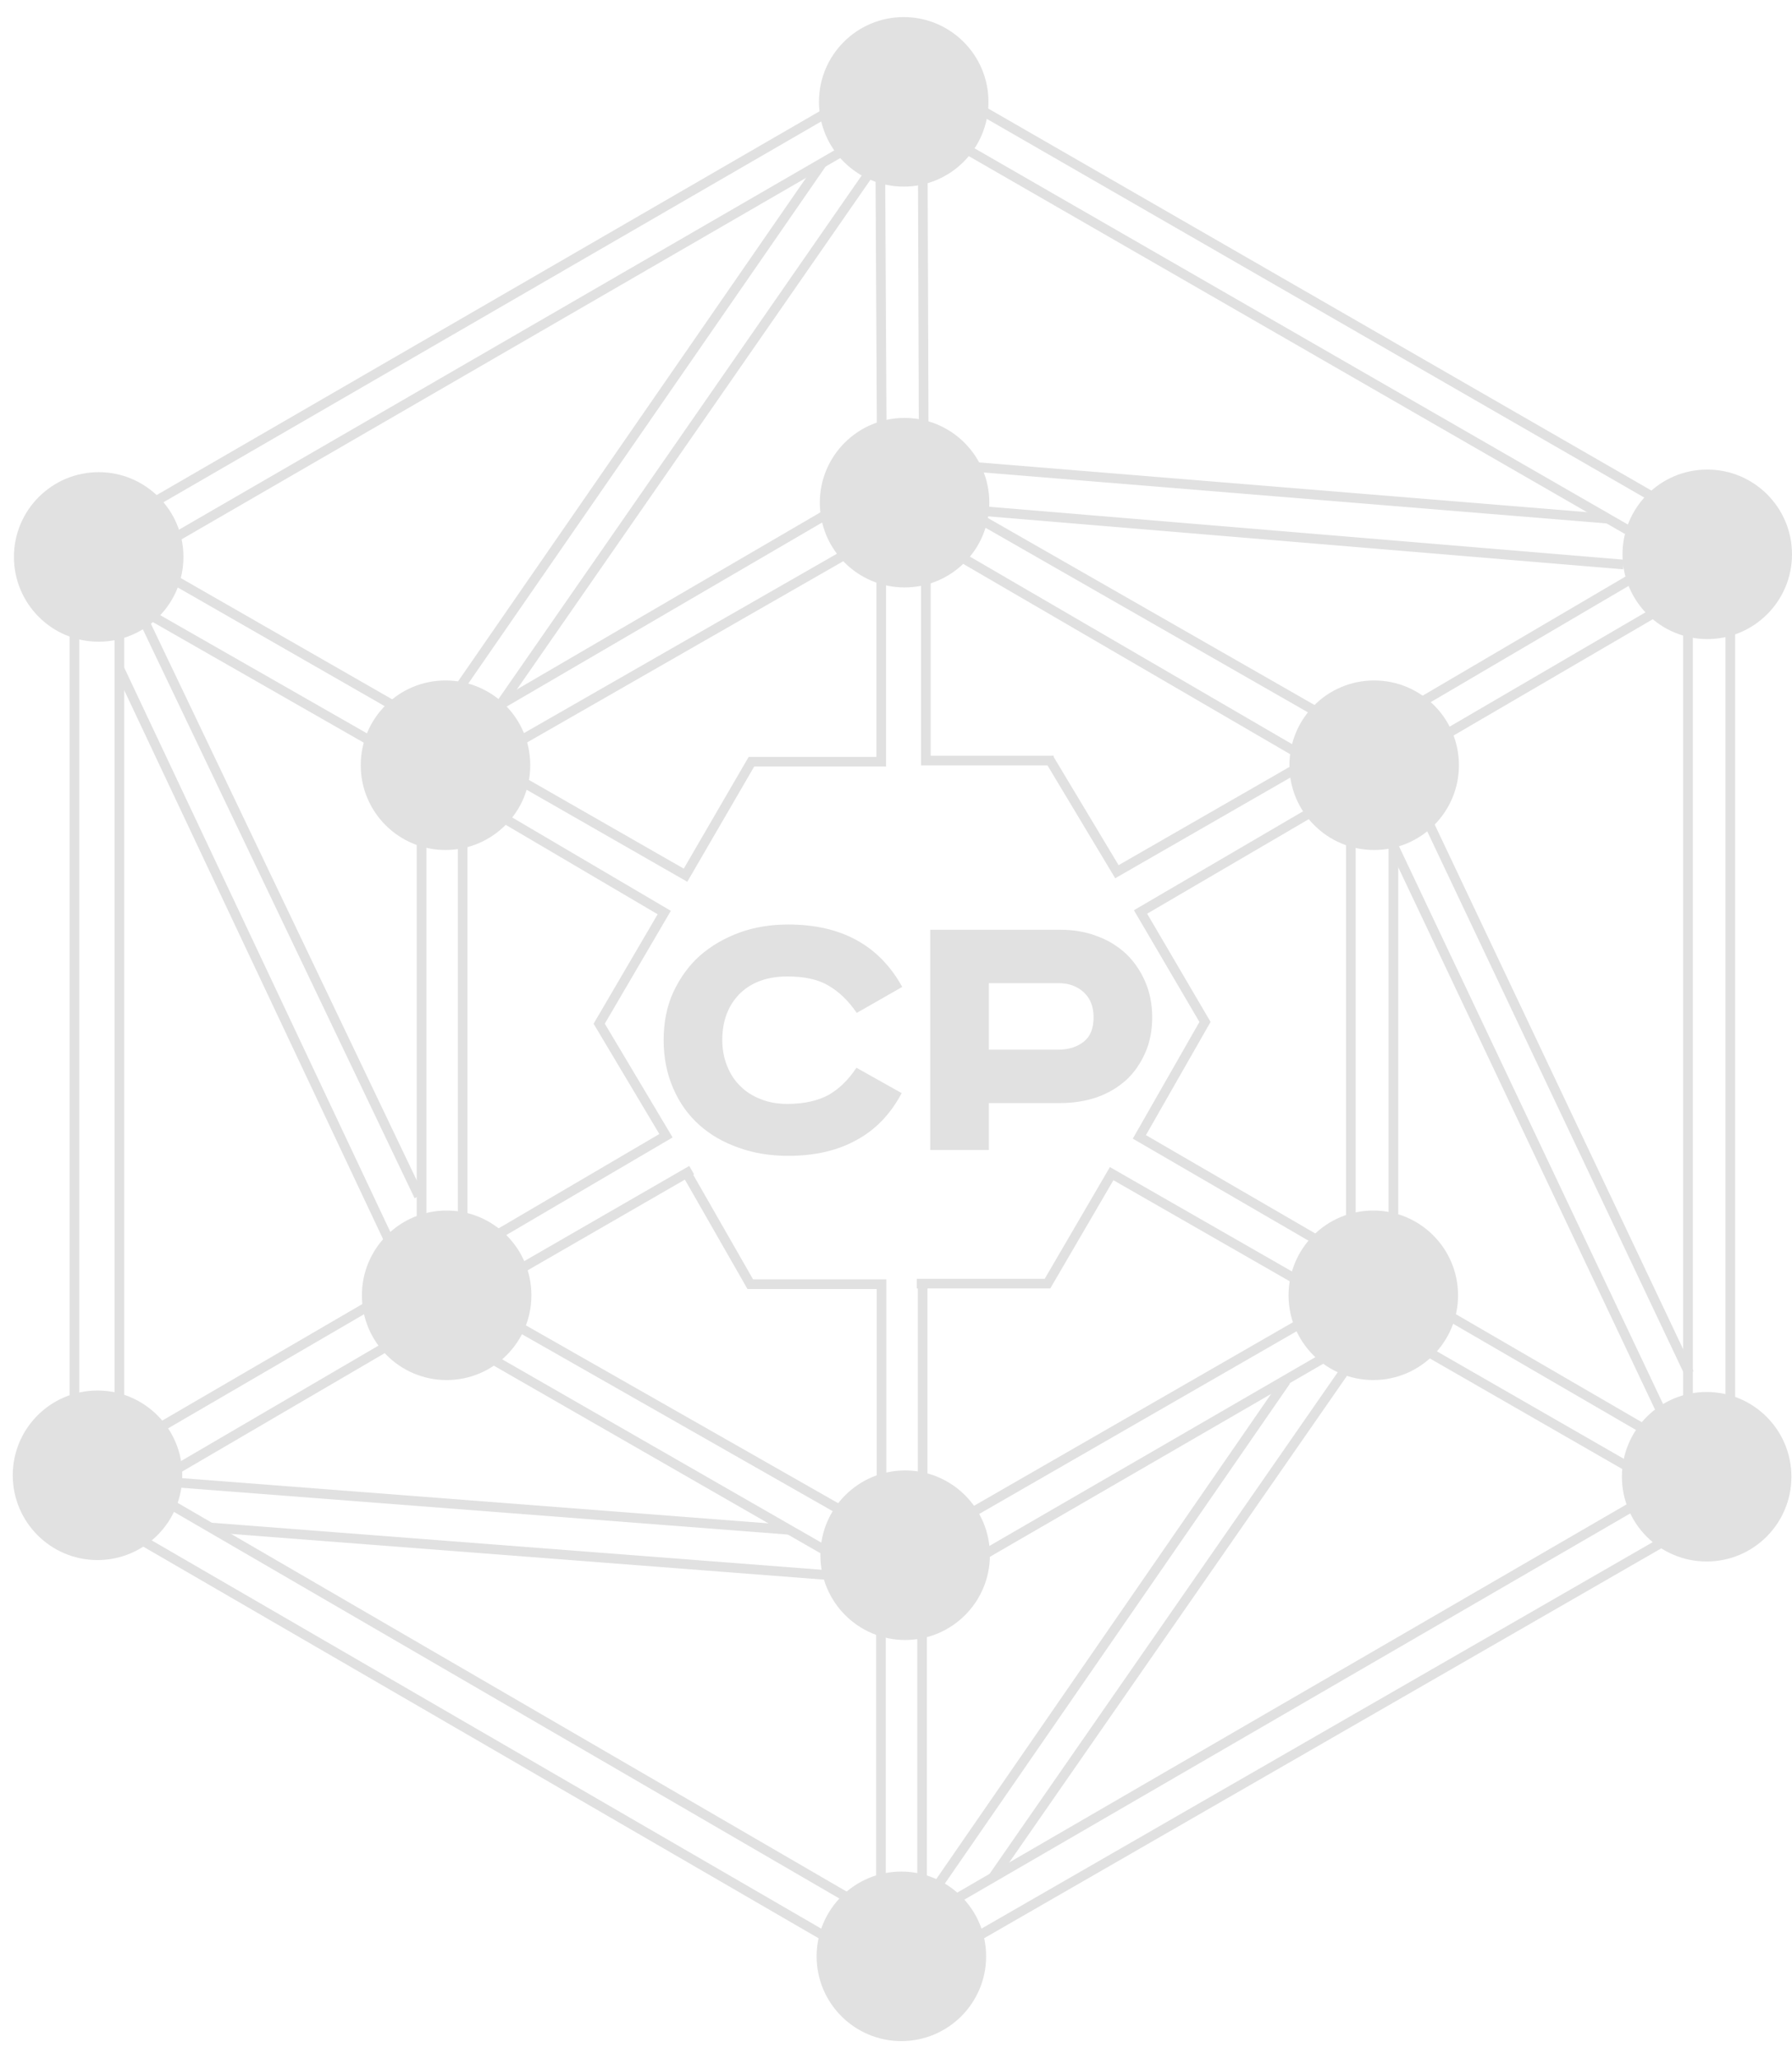 <svg width="94" height="108" viewBox="0 0 94 108" fill="none" xmlns="http://www.w3.org/2000/svg">
<path fill-rule="evenodd" clip-rule="evenodd" d="M8.935 28.042L44.018 7.739L44.271 8.177L9.189 28.48L8.935 28.042Z" fill="#E1E1E1"/>
<path fill-rule="evenodd" clip-rule="evenodd" d="M43.629 6.051L8.21 26.552L7.957 26.114L43.376 5.612L43.629 6.051Z" fill="#E1E1E1"/>
<path fill-rule="evenodd" clip-rule="evenodd" d="M25.898 37.021L45.421 8.885L45.837 9.173L26.314 37.31L25.898 37.021Z" fill="#E1E1E1"/>
<path fill-rule="evenodd" clip-rule="evenodd" d="M43.343 8.683L24.02 36.636L23.603 36.348L42.927 8.395L43.343 8.683Z" fill="#E1E1E1"/>
<path fill-rule="evenodd" clip-rule="evenodd" d="M24.555 37.651L43.175 26.788L43.43 27.225L24.81 38.088L24.555 37.651Z" fill="#E1E1E1"/>
<path fill-rule="evenodd" clip-rule="evenodd" d="M24.955 39.898L44.631 28.623L44.882 29.062L25.207 40.338L24.955 39.898Z" fill="#E1E1E1"/>
<path fill-rule="evenodd" clip-rule="evenodd" d="M22.737 38.502L7.314 29.659L7.566 29.219L22.989 38.063L22.737 38.502Z" fill="#E1E1E1"/>
<path fill-rule="evenodd" clip-rule="evenodd" d="M6.021 30.902L21.092 39.516L20.84 39.956L5.77 31.342L6.021 30.902Z" fill="#E1E1E1"/>
<path fill-rule="evenodd" clip-rule="evenodd" d="M46.478 30.005V40.203H39.562L36.052 46.246L25.735 40.338L25.987 39.898L35.867 45.557L39.271 39.697H45.972V30.005H46.478Z" fill="#E1E1E1"/>
<path fill-rule="evenodd" clip-rule="evenodd" d="M48.313 30.173H48.82V39.636H55.268V40.142H48.313V30.173Z" fill="#E1E1E1"/>
<path fill-rule="evenodd" clip-rule="evenodd" d="M54.79 39.882L55.224 39.621L58.676 45.375L67.962 40.037L68.215 40.476L58.498 46.062L54.79 39.882Z" fill="#E1E1E1"/>
<path fill-rule="evenodd" clip-rule="evenodd" d="M68.986 42.179L69.242 42.617L60.174 47.92L63.501 53.596L60.11 59.533L69.379 64.915L69.125 65.353L59.421 59.718L62.916 53.599L59.48 47.739L68.986 42.179Z" fill="#E1E1E1"/>
<path fill-rule="evenodd" clip-rule="evenodd" d="M58.22 61.209L68.153 66.903L67.902 67.342L58.404 61.898L55.092 67.575H48.092V67.068H54.801L58.22 61.209Z" fill="#E1E1E1"/>
<path fill-rule="evenodd" clip-rule="evenodd" d="M48.145 77.909V67.322H48.651V77.909H48.145Z" fill="#E1E1E1"/>
<path fill-rule="evenodd" clip-rule="evenodd" d="M39.503 67.099L36.24 61.397L35.801 61.648L39.209 67.605H45.988V78.016H46.494V67.099H39.503Z" fill="#E1E1E1"/>
<path fill-rule="evenodd" clip-rule="evenodd" d="M36.407 61.589L27.334 66.822L27.081 66.383L36.154 61.15L36.407 61.589Z" fill="#E1E1E1"/>
<path fill-rule="evenodd" clip-rule="evenodd" d="M25.454 42.042L35.189 47.77L31.725 53.688L35.282 59.654L25.623 65.321L25.366 64.885L34.586 59.475L31.137 53.691L34.497 47.95L25.198 42.478L25.454 42.042Z" fill="#E1E1E1"/>
<path fill-rule="evenodd" clip-rule="evenodd" d="M50.36 7.341L85.489 27.567L85.236 28.006L50.107 7.779L50.36 7.341Z" fill="#E1E1E1"/>
<path fill-rule="evenodd" clip-rule="evenodd" d="M86.751 26.384L51.286 5.959L51.538 5.52L87.003 25.945L86.751 26.384Z" fill="#E1E1E1"/>
<path fill-rule="evenodd" clip-rule="evenodd" d="M51.066 26.509L85.184 29.355L85.142 29.86L51.023 27.014L51.066 26.509Z" fill="#E1E1E1"/>
<path fill-rule="evenodd" clip-rule="evenodd" d="M84.332 27.457L50.459 24.688L50.5 24.183L84.374 26.953L84.332 27.457Z" fill="#E1E1E1"/>
<path fill-rule="evenodd" clip-rule="evenodd" d="M50.405 26.358L69.117 37.068L68.865 37.508L50.154 26.798L50.405 26.358Z" fill="#E1E1E1"/>
<path fill-rule="evenodd" clip-rule="evenodd" d="M48.48 27.797L68.064 39.196L67.809 39.633L48.225 28.235L48.48 27.797Z" fill="#E1E1E1"/>
<path fill-rule="evenodd" clip-rule="evenodd" d="M48.206 24.513L48.145 6.75L48.651 6.749L48.712 24.512L48.206 24.513Z" fill="#E1E1E1"/>
<path fill-rule="evenodd" clip-rule="evenodd" d="M46.417 6.243L46.509 23.593L46.002 23.596L45.911 6.246L46.417 6.243Z" fill="#E1E1E1"/>
<path fill-rule="evenodd" clip-rule="evenodd" d="M70.605 67.092V43.469H71.111V67.092H70.605Z" fill="#E1E1E1"/>
<path fill-rule="evenodd" clip-rule="evenodd" d="M72.839 66.419V42.597H73.345V66.419H72.839Z" fill="#E1E1E1"/>
<path fill-rule="evenodd" clip-rule="evenodd" d="M73.321 44.248L87.825 74.878L87.368 75.095L72.863 44.465L73.321 44.248Z" fill="#E1E1E1"/>
<path fill-rule="evenodd" clip-rule="evenodd" d="M74.131 40.867L88.835 71.91L88.377 72.127L73.674 41.084L74.131 40.867Z" fill="#E1E1E1"/>
<path fill-rule="evenodd" clip-rule="evenodd" d="M88.798 30.051V74.436H88.291V30.051H88.798Z" fill="#E1E1E1"/>
<path fill-rule="evenodd" clip-rule="evenodd" d="M90.511 75.92V30.587H91.017V75.92H90.511Z" fill="#E1E1E1"/>
<path fill-rule="evenodd" clip-rule="evenodd" d="M75.102 68.189L87.219 75.227L86.965 75.665L74.847 68.627L75.102 68.189Z" fill="#E1E1E1"/>
<path fill-rule="evenodd" clip-rule="evenodd" d="M86.766 78.006L73.776 70.54L74.029 70.101L87.018 77.567L86.766 78.006Z" fill="#E1E1E1"/>
<path fill-rule="evenodd" clip-rule="evenodd" d="M87.081 78.465L49.091 100.496L48.837 100.058L86.826 78.026L87.081 78.465Z" fill="#E1E1E1"/>
<path fill-rule="evenodd" clip-rule="evenodd" d="M48.915 102.628L88.251 79.984L88.503 80.423L49.167 103.067L48.915 102.628Z" fill="#E1E1E1"/>
<path fill-rule="evenodd" clip-rule="evenodd" d="M67.67 72.56L48.805 99.885L48.389 99.598L67.253 72.272L67.67 72.56Z" fill="#E1E1E1"/>
<path fill-rule="evenodd" clip-rule="evenodd" d="M51.862 98.343L70.895 70.925L71.311 71.214L52.278 98.632L51.862 98.343Z" fill="#E1E1E1"/>
<path fill-rule="evenodd" clip-rule="evenodd" d="M48.379 80.535L68.958 68.693L69.21 69.132L48.632 80.974L48.379 80.535Z" fill="#E1E1E1"/>
<path fill-rule="evenodd" clip-rule="evenodd" d="M49.694 82.356L70.196 70.484L70.45 70.922L49.948 82.794L49.694 82.356Z" fill="#E1E1E1"/>
<path fill-rule="evenodd" clip-rule="evenodd" d="M6.45 77.154L45.587 99.89L45.333 100.328L6.196 77.592L6.45 77.154Z" fill="#E1E1E1"/>
<path fill-rule="evenodd" clip-rule="evenodd" d="M46.007 103.434L5.738 80.086L5.992 79.648L46.261 102.996L46.007 103.434Z" fill="#E1E1E1"/>
<path fill-rule="evenodd" clip-rule="evenodd" d="M11.071 79.86L44.608 82.445L44.569 82.95L11.032 80.365L11.071 79.86Z" fill="#E1E1E1"/>
<path fill-rule="evenodd" clip-rule="evenodd" d="M22.454 69.06L44.302 81.606L44.05 82.045L22.202 69.499L22.454 69.06Z" fill="#E1E1E1"/>
<path fill-rule="evenodd" clip-rule="evenodd" d="M24.67 67.851L45.524 79.724L45.274 80.164L24.42 68.291L24.67 67.851Z" fill="#E1E1E1"/>
<path fill-rule="evenodd" clip-rule="evenodd" d="M41.387 80.487L7.865 77.901L7.904 77.397L41.426 79.982L41.387 80.487Z" fill="#E1E1E1"/>
<path fill-rule="evenodd" clip-rule="evenodd" d="M8.093 77.446L21.052 69.872L21.308 70.309L8.349 77.883L8.093 77.446Z" fill="#E1E1E1"/>
<path fill-rule="evenodd" clip-rule="evenodd" d="M6.272 75.808L20.302 67.638L20.557 68.076L6.527 76.246L6.272 75.808Z" fill="#E1E1E1"/>
<path fill-rule="evenodd" clip-rule="evenodd" d="M45.957 101.333V84.059H46.463V101.333H45.957Z" fill="#E1E1E1"/>
<path fill-rule="evenodd" clip-rule="evenodd" d="M48.114 100.721V84.059H48.62V100.721H48.114Z" fill="#E1E1E1"/>
<path fill-rule="evenodd" clip-rule="evenodd" d="M6.009 75.415V31.841H6.516V75.415H6.009Z" fill="#E1E1E1"/>
<path fill-rule="evenodd" clip-rule="evenodd" d="M4.16 31.535V75.614H3.653V31.535H4.16Z" fill="#E1E1E1"/>
<path fill-rule="evenodd" clip-rule="evenodd" d="M6.766 30.309L22.203 62.623L21.747 62.841L6.309 30.527L6.766 30.309Z" fill="#E1E1E1"/>
<path fill-rule="evenodd" clip-rule="evenodd" d="M6.491 34.961L21.133 66.005L20.675 66.221L6.033 35.177L6.491 34.961Z" fill="#E1E1E1"/>
<path fill-rule="evenodd" clip-rule="evenodd" d="M22.366 42.49V65.302H21.86V42.49H22.366Z" fill="#E1E1E1"/>
<path fill-rule="evenodd" clip-rule="evenodd" d="M24.017 65.7V42.826H24.523V65.7H24.017Z" fill="#E1E1E1"/>
<path fill-rule="evenodd" clip-rule="evenodd" d="M73.132 39.808L87.575 31.378L87.831 31.815L73.388 40.245L73.132 39.808Z" fill="#E1E1E1"/>
<path fill-rule="evenodd" clip-rule="evenodd" d="M88.505 28.923L72.715 38.195L72.459 37.758L88.248 28.486L88.505 28.923Z" fill="#E1E1E1"/>
<path d="M47.404 9.534C49.719 9.534 51.596 7.657 51.596 5.342C51.596 3.026 49.719 1.15 47.404 1.15C45.088 1.15 43.211 3.026 43.211 5.342C43.211 7.657 45.088 9.534 47.404 9.534Z" fill="#E1E1E1"/>
<path fill-rule="evenodd" clip-rule="evenodd" d="M47.404 1.403C45.229 1.403 43.465 3.166 43.465 5.342C43.465 7.517 45.229 9.281 47.404 9.281C49.58 9.281 51.343 7.517 51.343 5.342C51.343 3.166 49.58 1.403 47.404 1.403ZM42.959 5.342C42.959 2.887 44.949 0.896 47.404 0.896C49.859 0.896 51.85 2.887 51.85 5.342C51.85 7.797 49.859 9.787 47.404 9.787C44.949 9.787 42.959 7.797 42.959 5.342Z" fill="#E1E1E1"/>
<path d="M89.555 33.264C91.87 33.264 93.747 31.387 93.747 29.072C93.747 26.756 91.87 24.88 89.555 24.88C87.24 24.88 85.363 26.756 85.363 29.072C85.363 31.387 87.24 33.264 89.555 33.264Z" fill="#E1E1E1"/>
<path fill-rule="evenodd" clip-rule="evenodd" d="M89.555 25.133C87.379 25.133 85.616 26.896 85.616 29.072C85.616 31.247 87.379 33.011 89.555 33.011C91.73 33.011 93.494 31.247 93.494 29.072C93.494 26.896 91.73 25.133 89.555 25.133ZM85.109 29.072C85.109 26.617 87.1 24.627 89.555 24.627C92.01 24.627 94 26.617 94 29.072C94 31.527 92.01 33.517 89.555 33.517C87.1 33.517 85.109 31.527 85.109 29.072Z" fill="#E1E1E1"/>
<path d="M72.082 44.326C74.398 44.326 76.275 42.449 76.275 40.133C76.275 37.818 74.398 35.941 72.082 35.941C69.767 35.941 67.89 37.818 67.89 40.133C67.89 42.449 69.767 44.326 72.082 44.326Z" fill="#E1E1E1"/>
<path fill-rule="evenodd" clip-rule="evenodd" d="M72.082 36.195C69.907 36.195 68.144 37.958 68.144 40.134C68.144 42.309 69.907 44.072 72.082 44.072C74.258 44.072 76.022 42.309 76.022 40.134C76.022 37.958 74.258 36.195 72.082 36.195ZM67.637 40.134C67.637 37.678 69.627 35.688 72.082 35.688C74.538 35.688 76.528 37.678 76.528 40.134C76.528 42.589 74.538 44.579 72.082 44.579C69.627 44.579 67.637 42.589 67.637 40.134Z" fill="#E1E1E1"/>
<path d="M47.45 30.556C49.765 30.556 51.642 28.679 51.642 26.364C51.642 24.049 49.765 22.172 47.45 22.172C45.134 22.172 43.257 24.049 43.257 26.364C43.257 28.679 45.134 30.556 47.45 30.556Z" fill="#E1E1E1"/>
<path fill-rule="evenodd" clip-rule="evenodd" d="M47.449 22.425C45.274 22.425 43.51 24.188 43.51 26.364C43.51 28.539 45.274 30.303 47.449 30.303C49.625 30.303 51.388 28.539 51.388 26.364C51.388 24.188 49.625 22.425 47.449 22.425ZM43.004 26.364C43.004 23.909 44.994 21.919 47.449 21.919C49.904 21.919 51.895 23.909 51.895 26.364C51.895 28.819 49.904 30.809 47.449 30.809C44.994 30.809 43.004 28.819 43.004 26.364Z" fill="#E1E1E1"/>
<path d="M23.368 44.326C25.684 44.326 27.561 42.449 27.561 40.133C27.561 37.818 25.684 35.941 23.368 35.941C21.053 35.941 19.176 37.818 19.176 40.133C19.176 42.449 21.053 44.326 23.368 44.326Z" fill="#E1E1E1"/>
<path fill-rule="evenodd" clip-rule="evenodd" d="M23.368 36.195C21.193 36.195 19.429 37.958 19.429 40.134C19.429 42.309 21.193 44.072 23.368 44.072C25.544 44.072 27.307 42.309 27.307 40.134C27.307 37.958 25.544 36.195 23.368 36.195ZM18.923 40.134C18.923 37.678 20.913 35.688 23.368 35.688C25.823 35.688 27.814 37.678 27.814 40.134C27.814 42.589 25.823 44.579 23.368 44.579C20.913 44.579 18.923 42.589 18.923 40.134Z" fill="#E1E1E1"/>
<path d="M23.429 72.126C25.744 72.126 27.621 70.249 27.621 67.933C27.621 65.618 25.744 63.741 23.429 63.741C21.114 63.741 19.237 65.618 19.237 67.933C19.237 70.249 21.114 72.126 23.429 72.126Z" fill="#E1E1E1"/>
<path fill-rule="evenodd" clip-rule="evenodd" d="M23.429 63.995C21.254 63.995 19.49 65.758 19.49 67.933C19.49 70.109 21.254 71.873 23.429 71.873C25.605 71.873 27.368 70.109 27.368 67.933C27.368 65.758 25.605 63.995 23.429 63.995ZM18.984 67.933C18.984 65.478 20.974 63.488 23.429 63.488C25.884 63.488 27.875 65.478 27.875 67.933C27.875 70.389 25.884 72.379 23.429 72.379C20.974 72.379 18.984 70.389 18.984 67.933Z" fill="#E1E1E1"/>
<path d="M5.115 81.566C7.43 81.566 9.307 79.689 9.307 77.373C9.307 75.058 7.43 73.181 5.115 73.181C2.8 73.181 0.923 75.058 0.923 77.373C0.923 79.689 2.8 81.566 5.115 81.566Z" fill="#E1E1E1"/>
<path fill-rule="evenodd" clip-rule="evenodd" d="M5.115 73.434C2.939 73.434 1.176 75.198 1.176 77.373C1.176 79.549 2.939 81.312 5.115 81.312C7.29 81.312 9.054 79.549 9.054 77.373C9.054 75.198 7.29 73.434 5.115 73.434ZM0.669 77.373C0.669 74.918 2.66 72.928 5.115 72.928C7.57 72.928 9.56 74.918 9.56 77.373C9.56 79.828 7.57 81.819 5.115 81.819C2.66 81.819 0.669 79.828 0.669 77.373Z" fill="#E1E1E1"/>
<path d="M47.48 85.758C49.795 85.758 51.672 83.881 51.672 81.565C51.672 79.25 49.795 77.373 47.48 77.373C45.164 77.373 43.288 79.25 43.288 81.565C43.288 83.881 45.164 85.758 47.48 85.758Z" fill="#E1E1E1"/>
<path fill-rule="evenodd" clip-rule="evenodd" d="M47.48 77.626C45.304 77.626 43.541 79.39 43.541 81.565C43.541 83.741 45.304 85.504 47.48 85.504C49.655 85.504 51.419 83.741 51.419 81.565C51.419 79.39 49.655 77.626 47.48 77.626ZM43.034 81.565C43.034 79.11 45.024 77.12 47.48 77.12C49.935 77.12 51.925 79.11 51.925 81.565C51.925 84.02 49.935 86.011 47.48 86.011C45.024 86.011 43.034 84.02 43.034 81.565Z" fill="#E1E1E1"/>
<path d="M47.282 106.795C49.597 106.795 51.474 104.918 51.474 102.603C51.474 100.288 49.597 98.411 47.282 98.411C44.966 98.411 43.089 100.288 43.089 102.603C43.089 104.918 44.966 106.795 47.282 106.795Z" fill="#E1E1E1"/>
<path fill-rule="evenodd" clip-rule="evenodd" d="M47.281 98.664C45.106 98.664 43.342 100.427 43.342 102.603C43.342 104.778 45.106 106.542 47.281 106.542C49.457 106.542 51.22 104.778 51.22 102.603C51.22 100.427 49.457 98.664 47.281 98.664ZM42.836 102.603C42.836 100.148 44.826 98.157 47.281 98.157C49.736 98.157 51.727 100.148 51.727 102.603C51.727 105.058 49.736 107.048 47.281 107.048C44.826 107.048 42.836 105.058 42.836 102.603Z" fill="#E1E1E1"/>
<path d="M72.037 72.126C74.352 72.126 76.229 70.249 76.229 67.933C76.229 65.618 74.352 63.741 72.037 63.741C69.722 63.741 67.845 65.618 67.845 67.933C67.845 70.249 69.722 72.126 72.037 72.126Z" fill="#E1E1E1"/>
<path fill-rule="evenodd" clip-rule="evenodd" d="M72.037 63.995C69.861 63.995 68.098 65.758 68.098 67.933C68.098 70.109 69.861 71.873 72.037 71.873C74.212 71.873 75.976 70.109 75.976 67.933C75.976 65.758 74.212 63.995 72.037 63.995ZM67.591 67.933C67.591 65.478 69.582 63.488 72.037 63.488C74.492 63.488 76.482 65.478 76.482 67.933C76.482 70.389 74.492 72.379 72.037 72.379C69.582 72.379 67.591 70.389 67.591 67.933Z" fill="#E1E1E1"/>
<path d="M89.524 81.642C91.839 81.642 93.716 79.765 93.716 77.45C93.716 75.135 91.839 73.258 89.524 73.258C87.208 73.258 85.332 75.135 85.332 77.45C85.332 79.765 87.208 81.642 89.524 81.642Z" fill="#E1E1E1"/>
<path fill-rule="evenodd" clip-rule="evenodd" d="M89.523 73.511C87.348 73.511 85.585 75.275 85.585 77.45C85.585 79.625 87.348 81.389 89.523 81.389C91.699 81.389 93.462 79.625 93.462 77.45C93.462 75.275 91.699 73.511 89.523 73.511ZM85.078 77.45C85.078 74.995 87.068 73.005 89.523 73.005C91.978 73.005 93.969 74.995 93.969 77.45C93.969 79.905 91.978 81.895 89.523 81.895C87.068 81.895 85.078 79.905 85.078 77.45Z" fill="#E1E1E1"/>
<path d="M5.176 33.402C7.491 33.402 9.368 31.525 9.368 29.21C9.368 26.894 7.491 25.017 5.176 25.017C2.861 25.017 0.984 26.894 0.984 29.21C0.984 31.525 2.861 33.402 5.176 33.402Z" fill="#E1E1E1"/>
<path fill-rule="evenodd" clip-rule="evenodd" d="M5.177 25.27C3.001 25.27 1.238 27.034 1.238 29.209C1.238 31.385 3.001 33.148 5.177 33.148C7.352 33.148 9.116 31.385 9.116 29.209C9.116 27.034 7.352 25.27 5.177 25.27ZM0.731 29.209C0.731 26.754 2.722 24.764 5.177 24.764C7.632 24.764 9.622 26.754 9.622 29.209C9.622 31.665 7.632 33.655 5.177 33.655C2.722 33.655 0.731 31.665 0.731 29.209Z" fill="#E1E1E1"/>
<path d="M44.941 53.123C44.512 52.496 44.023 52.021 43.472 51.7C42.921 51.364 42.187 51.211 41.299 51.211C40.274 51.211 39.448 51.501 38.821 52.098C38.209 52.71 37.887 53.521 37.887 54.546C37.887 55.051 37.979 55.51 38.147 55.923C38.316 56.336 38.545 56.688 38.851 56.979C39.142 57.269 39.509 57.499 39.922 57.652C40.335 57.82 40.794 57.897 41.299 57.897C42.187 57.897 42.906 57.728 43.472 57.422C44.023 57.101 44.512 56.627 44.925 55.999L47.297 57.331C46.715 58.432 45.92 59.258 44.925 59.794C43.931 60.345 42.737 60.62 41.345 60.62C40.412 60.62 39.54 60.482 38.744 60.192C37.949 59.916 37.26 59.518 36.679 58.998C36.097 58.478 35.638 57.835 35.317 57.086C34.98 56.321 34.812 55.479 34.812 54.546C34.812 53.613 34.98 52.771 35.317 52.037C35.669 51.287 36.128 50.645 36.709 50.124C37.306 49.604 37.994 49.206 38.775 48.916C39.57 48.625 40.427 48.487 41.345 48.487C44.13 48.487 46.119 49.574 47.327 51.761L44.941 53.123ZM55.62 48.763C56.308 48.763 56.966 48.87 57.548 49.099C58.144 49.313 58.649 49.635 59.078 50.032C59.491 50.43 59.827 50.92 60.072 51.486C60.317 52.052 60.439 52.679 60.439 53.352C60.439 54.041 60.317 54.668 60.072 55.219C59.827 55.77 59.506 56.244 59.078 56.642C58.649 57.025 58.144 57.331 57.548 57.545C56.966 57.744 56.324 57.851 55.62 57.851H51.871V60.314H48.796V48.763H55.62ZM51.871 55.051H55.513C56.048 55.051 56.492 54.913 56.844 54.638C57.196 54.362 57.364 53.934 57.364 53.352C57.364 52.802 57.196 52.358 56.844 52.037C56.492 51.715 56.048 51.562 55.513 51.562H51.871V55.051Z" fill="#E1E1E1"/>
</svg>
